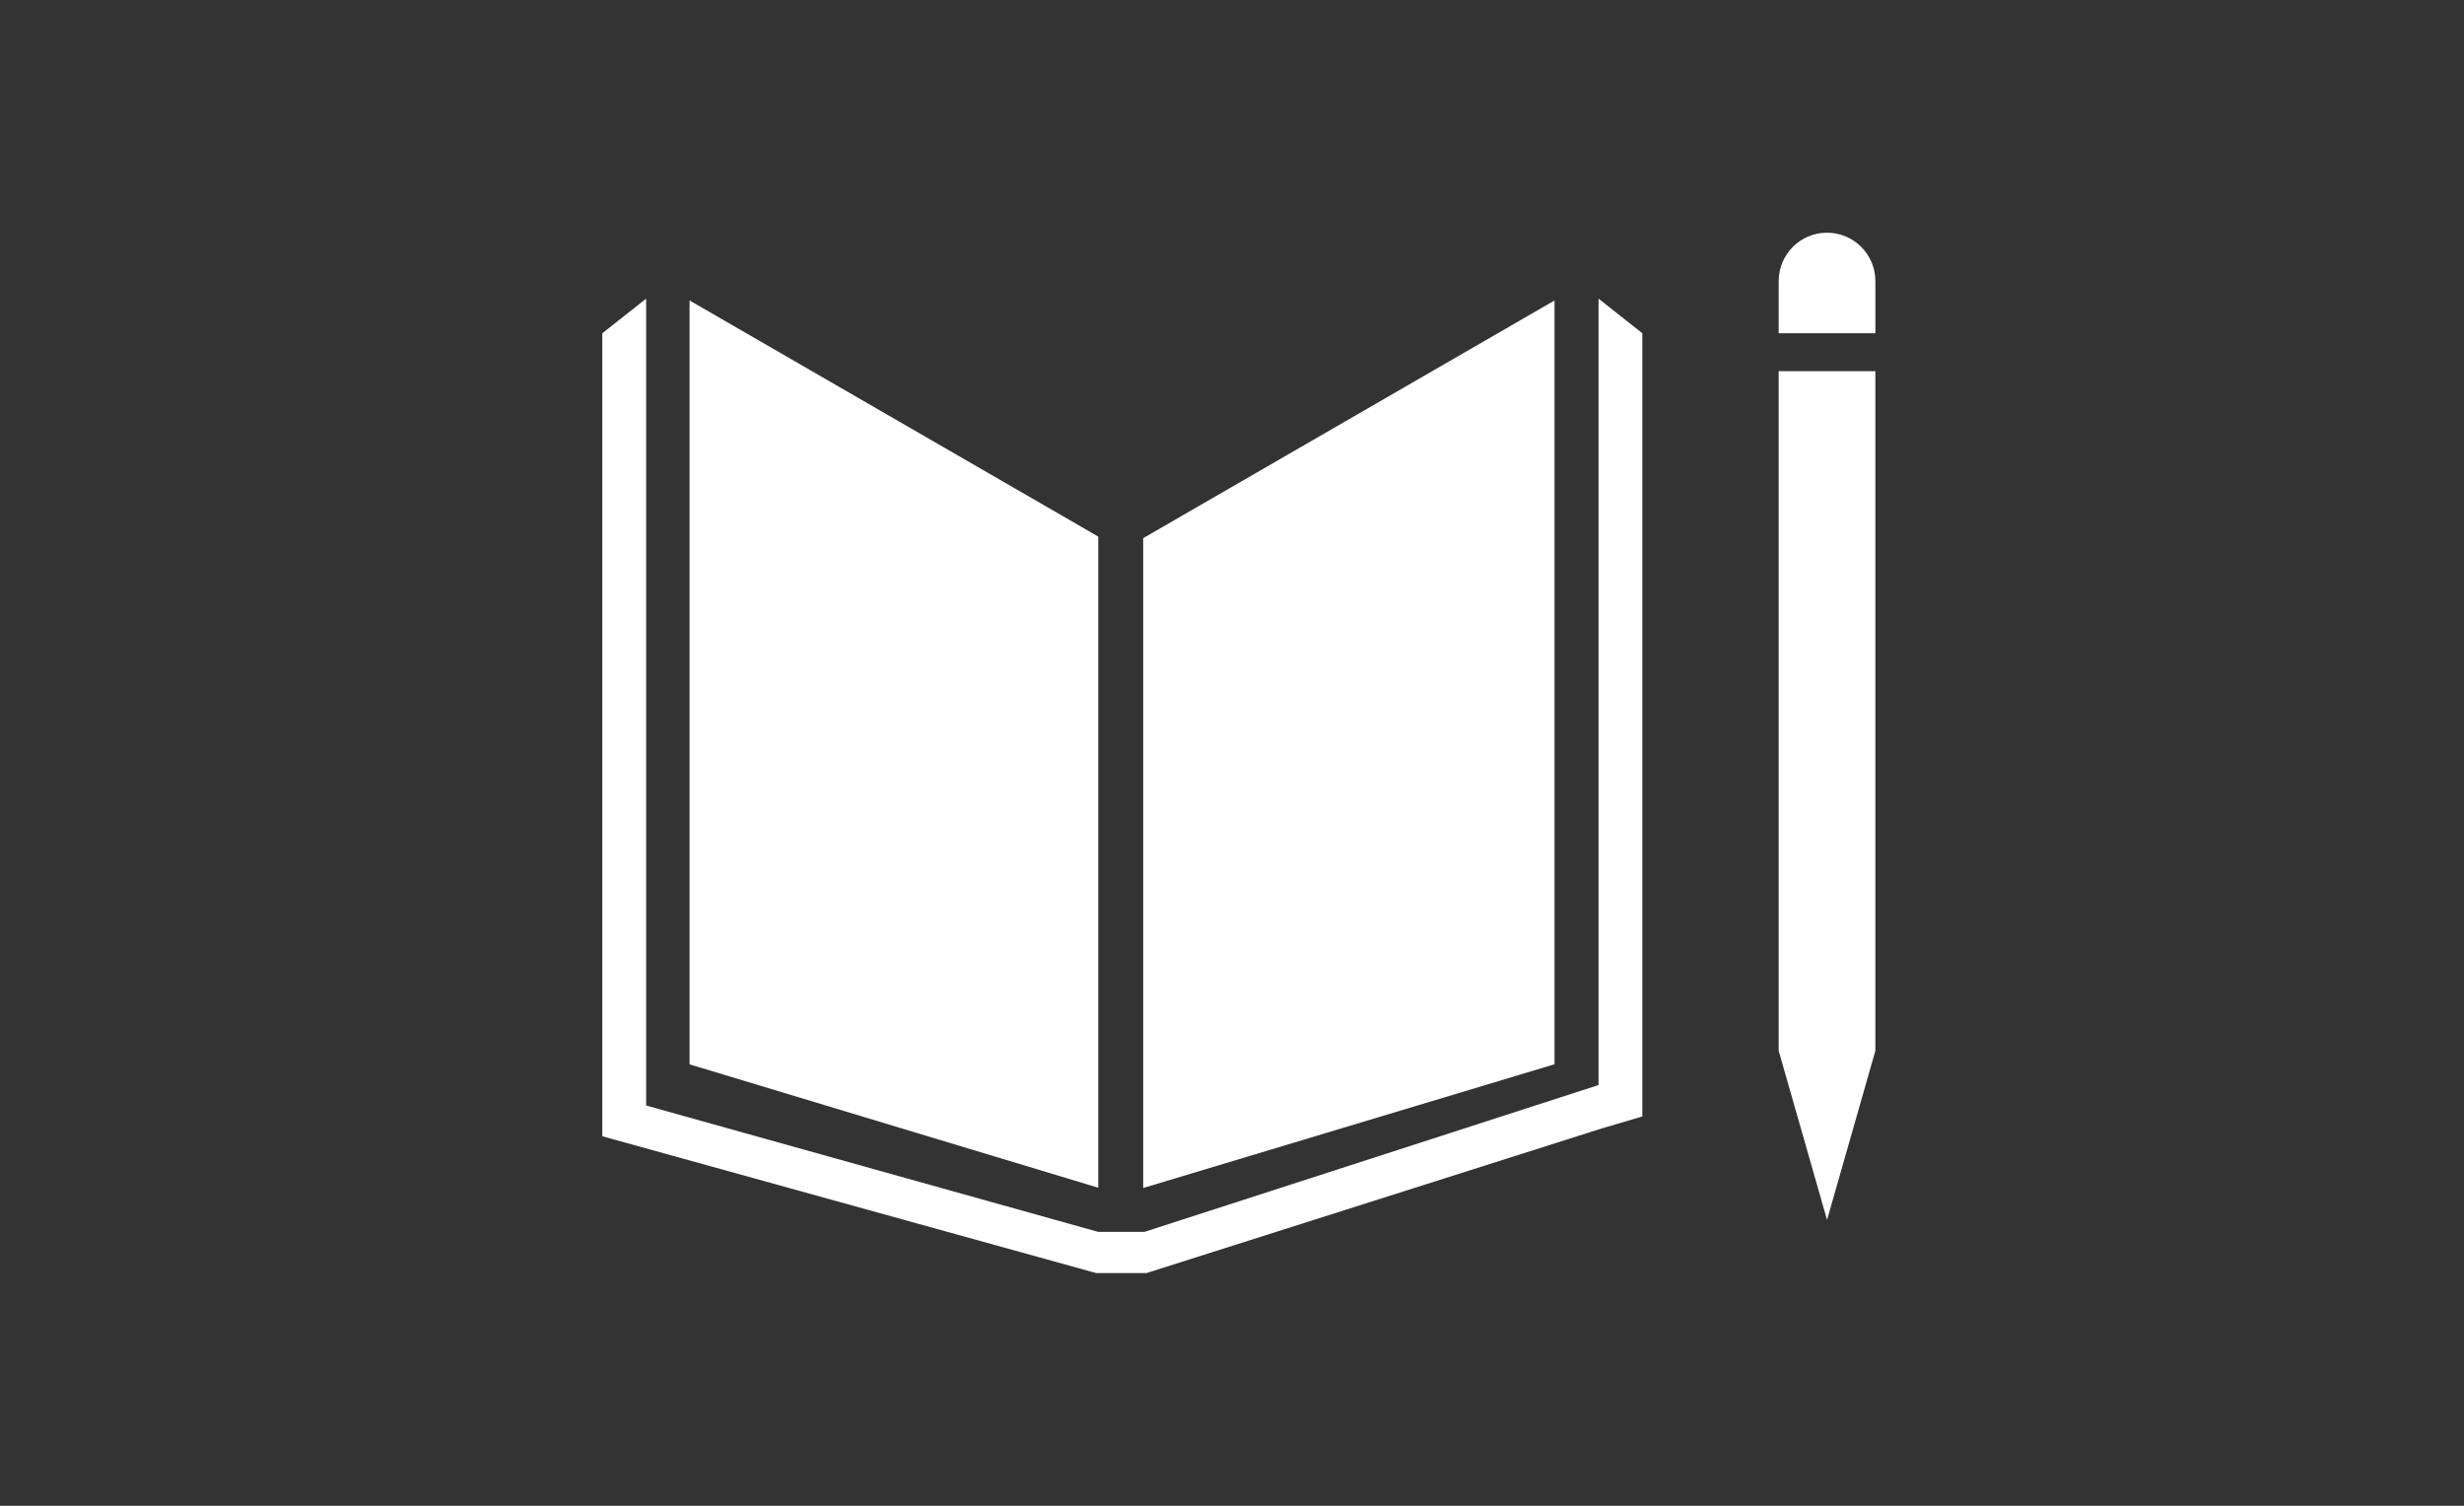 <svg xmlns="http://www.w3.org/2000/svg" viewBox="0 0 180 110">
  <rect x="0" y="0" width="180" height="110" fill="#333333" stroke="none"/>
  <g id="icon/quality-education" fill="none" fill-rule="evenodd">
    <rect id="icon/base" width="180" height="110" fill-rule="nonzero"/>
    <path id="icon" fill="#FFF" d="M80.229,39.198 L80.229,86.766 L50.373,77.752 L50.373,21.948 L80.229,39.198 Z M83.513,39.313 L113.562,21.95 L113.562,77.745 L83.513,86.785 L83.513,39.313 Z M130.813,76.762 L129.934,76.762 L129.934,27.114 L136.999,27.114 L136.999,76.762 L136.121,76.762 L136.999,76.762 L133.47,89.116 L129.936,76.762 L130.813,76.762 Z M119.976,24.345 L119.976,81.56 L117.036,82.426 L83.751,93 L80.077,93 L44,83.006 L44,24.345 L47.203,21.816 L47.203,80.759 L80.229,89.992 L83.601,89.992 L116.776,79.265 L116.776,21.816 L119.976,24.345 Z M137,20.536 L137,24.346 L129.937,24.346 L129.937,20.536 C129.937,18.582 131.517,17 133.47,17 C135.418,17 137,18.582 137,20.536 Z"/>
  </g>
</svg>
